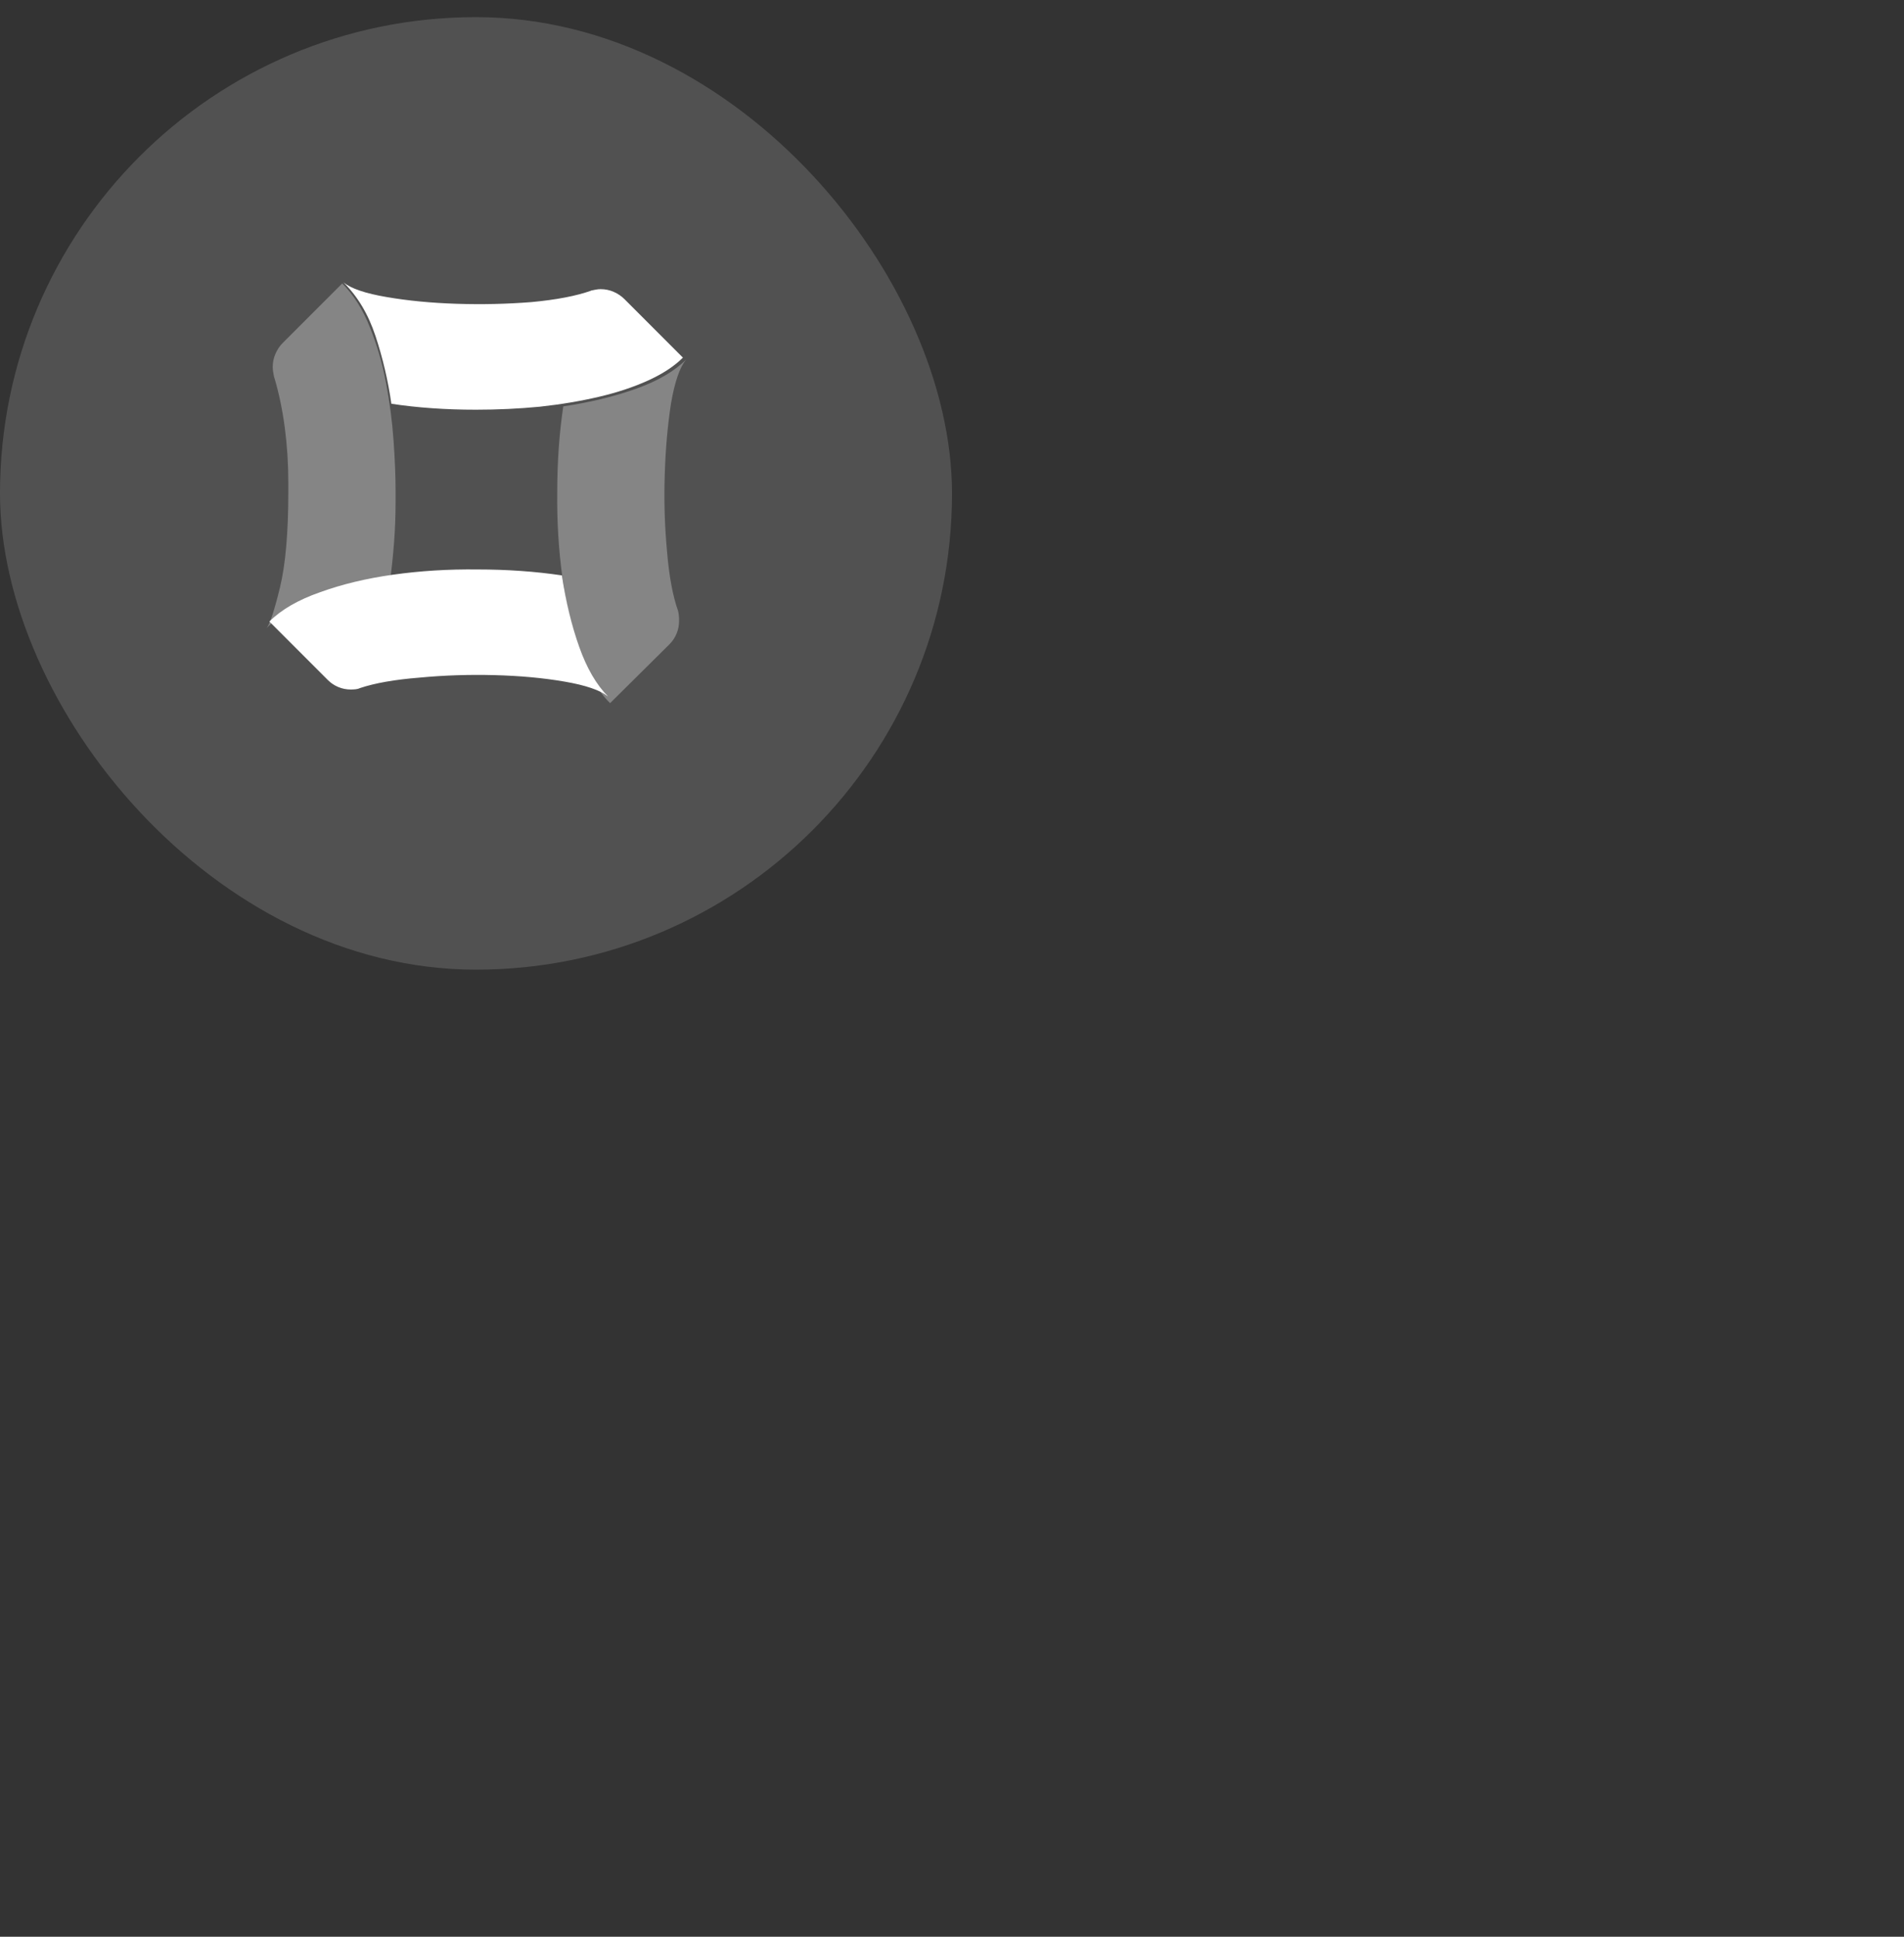 <svg width="60" height="61" viewBox="0 0 60 61" fill="none" xmlns="http://www.w3.org/2000/svg">
<rect x="0" y="0" width="60" height="61" fill="#333333" stroke="none"/>
<rect y="0.54" width="30" height="30" rx="15" fill="white" fill-opacity="0.15"/>
<path d="M19.161 21.936C18.911 21.738 18.453 21.581 17.786 21.467C17.119 21.352 16.385 21.285 15.583 21.264C14.781 21.243 13.995 21.269 13.224 21.342C12.442 21.404 11.817 21.514 11.349 21.67C11.307 21.691 11.26 21.704 11.208 21.709C11.156 21.714 11.104 21.717 11.052 21.717C10.916 21.717 10.786 21.691 10.661 21.639C10.536 21.587 10.427 21.514 10.333 21.42L8.489 19.576C8.864 19.201 9.396 18.894 10.083 18.654C10.771 18.404 11.539 18.219 12.388 18.1C13.237 17.98 14.125 17.925 15.052 17.936C15.979 17.936 16.864 17.998 17.708 18.123C17.833 18.956 18.015 19.709 18.255 20.381C18.494 21.053 18.797 21.571 19.161 21.936ZM19.677 9.42C19.583 9.326 19.471 9.251 19.341 9.193C19.211 9.136 19.073 9.107 18.927 9.107C18.875 9.107 18.823 9.113 18.77 9.123C18.718 9.133 18.666 9.144 18.614 9.154H18.63C18.161 9.321 17.536 9.441 16.755 9.514C15.974 9.576 15.185 9.594 14.388 9.568C13.591 9.542 12.859 9.472 12.192 9.357C11.515 9.243 11.057 9.087 10.817 8.889C11.265 9.326 11.604 9.891 11.833 10.584C12.062 11.277 12.229 11.988 12.333 12.717C12.739 12.779 13.166 12.826 13.614 12.857C14.062 12.889 14.521 12.904 14.989 12.904C15 12.904 15.005 12.904 15.005 12.904C15.682 12.904 16.349 12.873 17.005 12.81C17.672 12.738 18.294 12.633 18.872 12.498C19.45 12.363 19.968 12.191 20.427 11.982C20.885 11.774 21.25 11.534 21.52 11.264L19.677 9.42Z" fill="white"/>
<g opacity="0.3">
<path d="M21.368 19.242C21.379 19.285 21.387 19.332 21.392 19.385C21.398 19.438 21.4 19.491 21.4 19.544C21.4 19.692 21.374 19.83 21.321 19.956C21.268 20.084 21.194 20.195 21.099 20.29L19.226 22.146C18.845 21.776 18.533 21.242 18.29 20.544C18.036 19.846 17.848 19.065 17.726 18.203C17.605 17.341 17.549 16.439 17.56 15.497C17.56 14.556 17.623 13.656 17.75 12.8C18.597 12.673 19.361 12.488 20.043 12.244C20.726 12.001 21.252 11.694 21.622 11.324C21.421 11.567 21.263 12.027 21.146 12.704C21.04 13.381 20.974 14.127 20.948 14.942C20.921 15.757 20.945 16.561 21.019 17.354C21.083 18.137 21.199 18.766 21.368 19.242ZM12.466 15.466C12.466 15.011 12.445 14.482 12.402 13.879C12.36 13.276 12.281 12.667 12.164 12.054C12.048 11.44 11.879 10.858 11.656 10.308C11.434 9.747 11.143 9.287 10.784 8.927L8.911 10.8C8.816 10.895 8.739 11.009 8.681 11.141C8.623 11.274 8.594 11.414 8.594 11.562C8.594 11.615 8.599 11.67 8.61 11.728C8.62 11.787 8.631 11.842 8.641 11.895V11.879C8.789 12.376 8.901 12.908 8.975 13.474C9.049 14.04 9.086 14.619 9.086 15.212C9.086 15.265 9.086 15.315 9.086 15.362C9.086 15.41 9.086 15.455 9.086 15.497V15.481C9.086 16.772 8.998 17.777 8.824 18.497C8.649 19.216 8.509 19.644 8.403 19.782C8.763 19.401 9.287 19.089 9.974 18.846C10.662 18.602 11.434 18.417 12.291 18.29C12.344 17.909 12.386 17.507 12.418 17.084C12.45 16.661 12.466 16.233 12.466 15.799C12.466 15.735 12.466 15.677 12.466 15.624C12.466 15.571 12.466 15.513 12.466 15.45V15.466Z" fill="white"/>
</g>
</svg>
